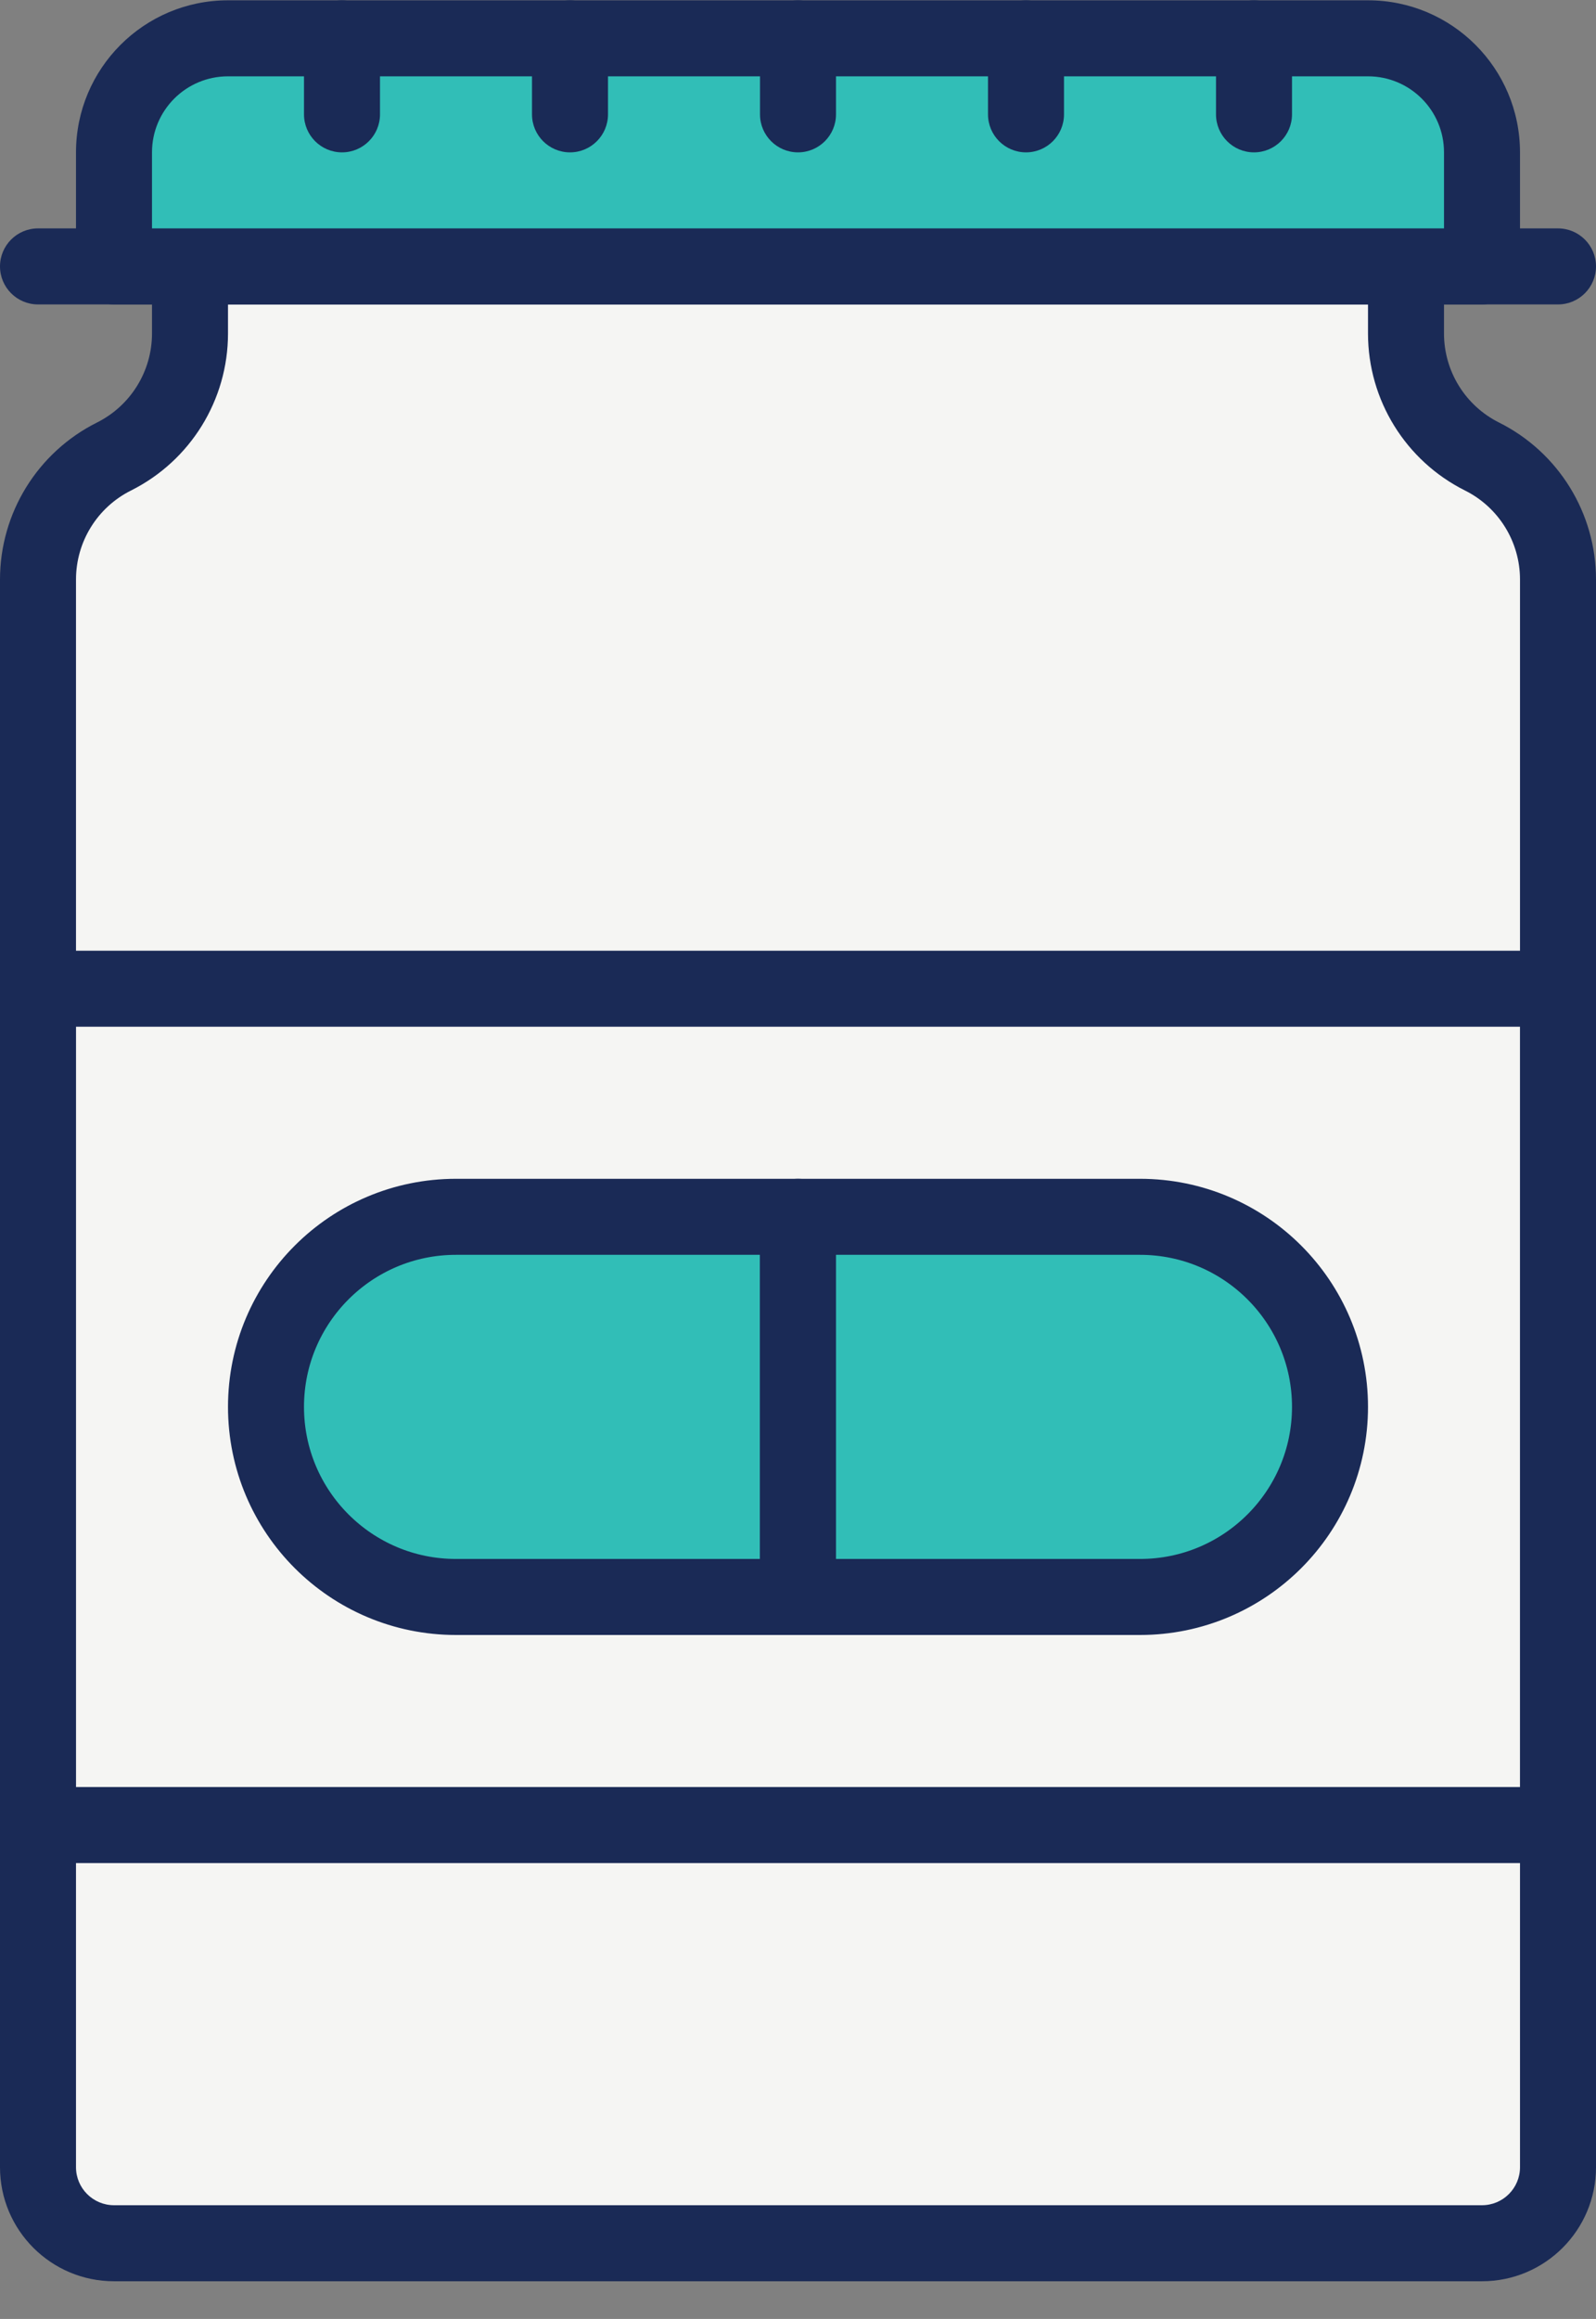 <svg xmlns="http://www.w3.org/2000/svg" width="42" height="61" viewBox="0 0 42 61">
  <rect x="0" y="0" width="42" height="61" fill="#808080" stroke="none"/>
  <g fill="none" fill-rule="evenodd">
    <path fill="#F5F5F3" fill-rule="nonzero" d="M37,8.772 L37,7.008 L5,7.008 L5,8.772 C5,10.142 4.226,11.395 3,12.008 C1.774,12.621 1,13.874 1,15.244 L1,57.008 C1,58.112 1.896,59.008 3,59.008 L39,59.008 C40.104,59.008 41,58.112 41,57.008 L41,15.244 C41,13.874 40.226,12.621 39,12.008 C37.774,11.395 37,10.142 37,8.772"/>
    <path fill="#1A2A56" fill-rule="nonzero" d="M38,8.772 C38,9.764 38.56,10.67 39.447,11.114 C41.012,11.896 42,13.495 42,15.244 L42,57.008 C42,58.664 40.656,60.008 39,60.008 L3,60.008 C1.344,60.008 0,58.664 0,57.008 L0,15.244 C0,13.495 0.988,11.896 2.553,11.114 C3.44,10.67 4,9.764 4,8.772 L4,7.008 C4,6.456 4.448,6.008 5,6.008 L37,6.008 C37.552,6.008 38,6.456 38,7.008 L38,8.772 Z M6,8.008 L6,8.772 C6,10.521 5.012,12.12 3.447,12.903 C2.56,13.346 2,14.253 2,15.244 L2,57.008 C2,57.56 2.448,58.008 3,58.008 L39,58.008 C39.552,58.008 40,57.56 40,57.008 L40,15.244 C40,14.253 39.44,13.346 38.553,12.903 C36.988,12.12 36,10.521 36,8.772 L36,8.008 L6,8.008 Z"/>
    <path fill="#1A2A56" fill-rule="nonzero" d="M1 8.008L5 8.008C5.552 8.008 6 7.56 6 7.008 6 6.456 5.552 6.008 5 6.008L1 6.008C.448 6.008 0 6.456 0 7.008 0 7.56.448 8.008 1 8.008zM37 8.008L41 8.008C41.552 8.008 42 7.56 42 7.008 42 6.456 41.552 6.008 41 6.008L37 6.008C36.448 6.008 36 6.456 36 7.008 36 7.56 36.448 8.008 37 8.008z"/>
    <path fill="#31BEB7" fill-rule="nonzero" d="M39,7.008 L3,7.008 L3,4.008 C3,2.351 4.343,1.008 6,1.008 L36,1.008 C37.657,1.008 39,2.351 39,4.008 L39,7.008 Z"/>
    <path fill="#1A2A56" fill-rule="nonzero" d="M38,4.008 C38,2.903 37.105,2.008 36,2.008 L6,2.008 C4.895,2.008 4,2.903 4,4.008 L4,6.008 L38,6.008 L38,4.008 Z M39,8.008 L3,8.008 C2.448,8.008 2,7.56 2,7.008 L2,4.008 C2,1.799 3.791,0.008 6,0.008 L36,0.008 C38.209,0.008 40,1.799 40,4.008 L40,7.008 C40,7.56 39.552,8.008 39,8.008 Z"/>
    <path fill="#1A2A56" fill-rule="nonzero" d="M8 1.008L8 3.008C8 3.56 8.448 4.008 9 4.008 9.552 4.008 10 3.56 10 3.008L10 1.008C10 .456 9.552.008 9 .008 8.448.008 8 .456 8 1.008zM14 1.008L14 3.008C14 3.56 14.448 4.008 15 4.008 15.552 4.008 16 3.56 16 3.008L16 1.008C16 .456 15.552.008 15 .008 14.448.008 14 .456 14 1.008zM20 1.008L20 3.008C20 3.56 20.448 4.008 21 4.008 21.552 4.008 22 3.56 22 3.008L22 1.008C22 .456 21.552.008 21 .008 20.448.008 20 .456 20 1.008zM26 1.008L26 3.008C26 3.56 26.448 4.008 27 4.008 27.552 4.008 28 3.56 28 3.008L28 1.008C28 .456 27.552.008 27 .008 26.448.008 26 .456 26 1.008zM32 1.008L32 3.008C32 3.56 32.448 4.008 33 4.008 33.552 4.008 34 3.56 34 3.008L34 1.008C34 .456 33.552.008 33 .008 32.448.008 32 .456 32 1.008zM1 49.008C.448 49.008 0 48.56 0 48.008L0 26.008C0 25.456.448 25.008 1 25.008L41 25.008C41.552 25.008 42 25.456 42 26.008L42 48.008C42 48.56 41.552 49.008 41 49.008L1 49.008zM40 47.008L40 27.008 2 27.008 2 47.008 40 47.008z"/>
    <path fill="#31BEB7" fill-rule="nonzero" d="M21,42.008 L12,42.008 C9.238,42.008 7,39.769 7,37.008 C7,34.247 9.238,32.008 12,32.008 L21,32.008 L21,42.008 Z"/>
    <path stroke="#1A2A56" stroke-width="2" d="M21,42.008 L12,42.008 C9.238,42.008 7,39.769 7,37.008 C7,34.247 9.238,32.008 12,32.008 L21,32.008 L21,42.008 Z" stroke-linecap="round" stroke-linejoin="round"/>
    <path fill="#31BEB7" fill-rule="nonzero" d="M21,32.008 L30,32.008 C32.762,32.008 35,34.247 35,37.008 C35,39.769 32.762,42.008 30,42.008 L21,42.008 L21,32.008 Z"/>
    <path stroke="#1A2A56" stroke-width="2" d="M21,32.008 L30,32.008 C32.762,32.008 35,34.247 35,37.008 C35,39.769 32.762,42.008 30,42.008 L21,42.008 L21,32.008 Z" stroke-linecap="round" stroke-linejoin="round"/>
  </g>
</svg>
